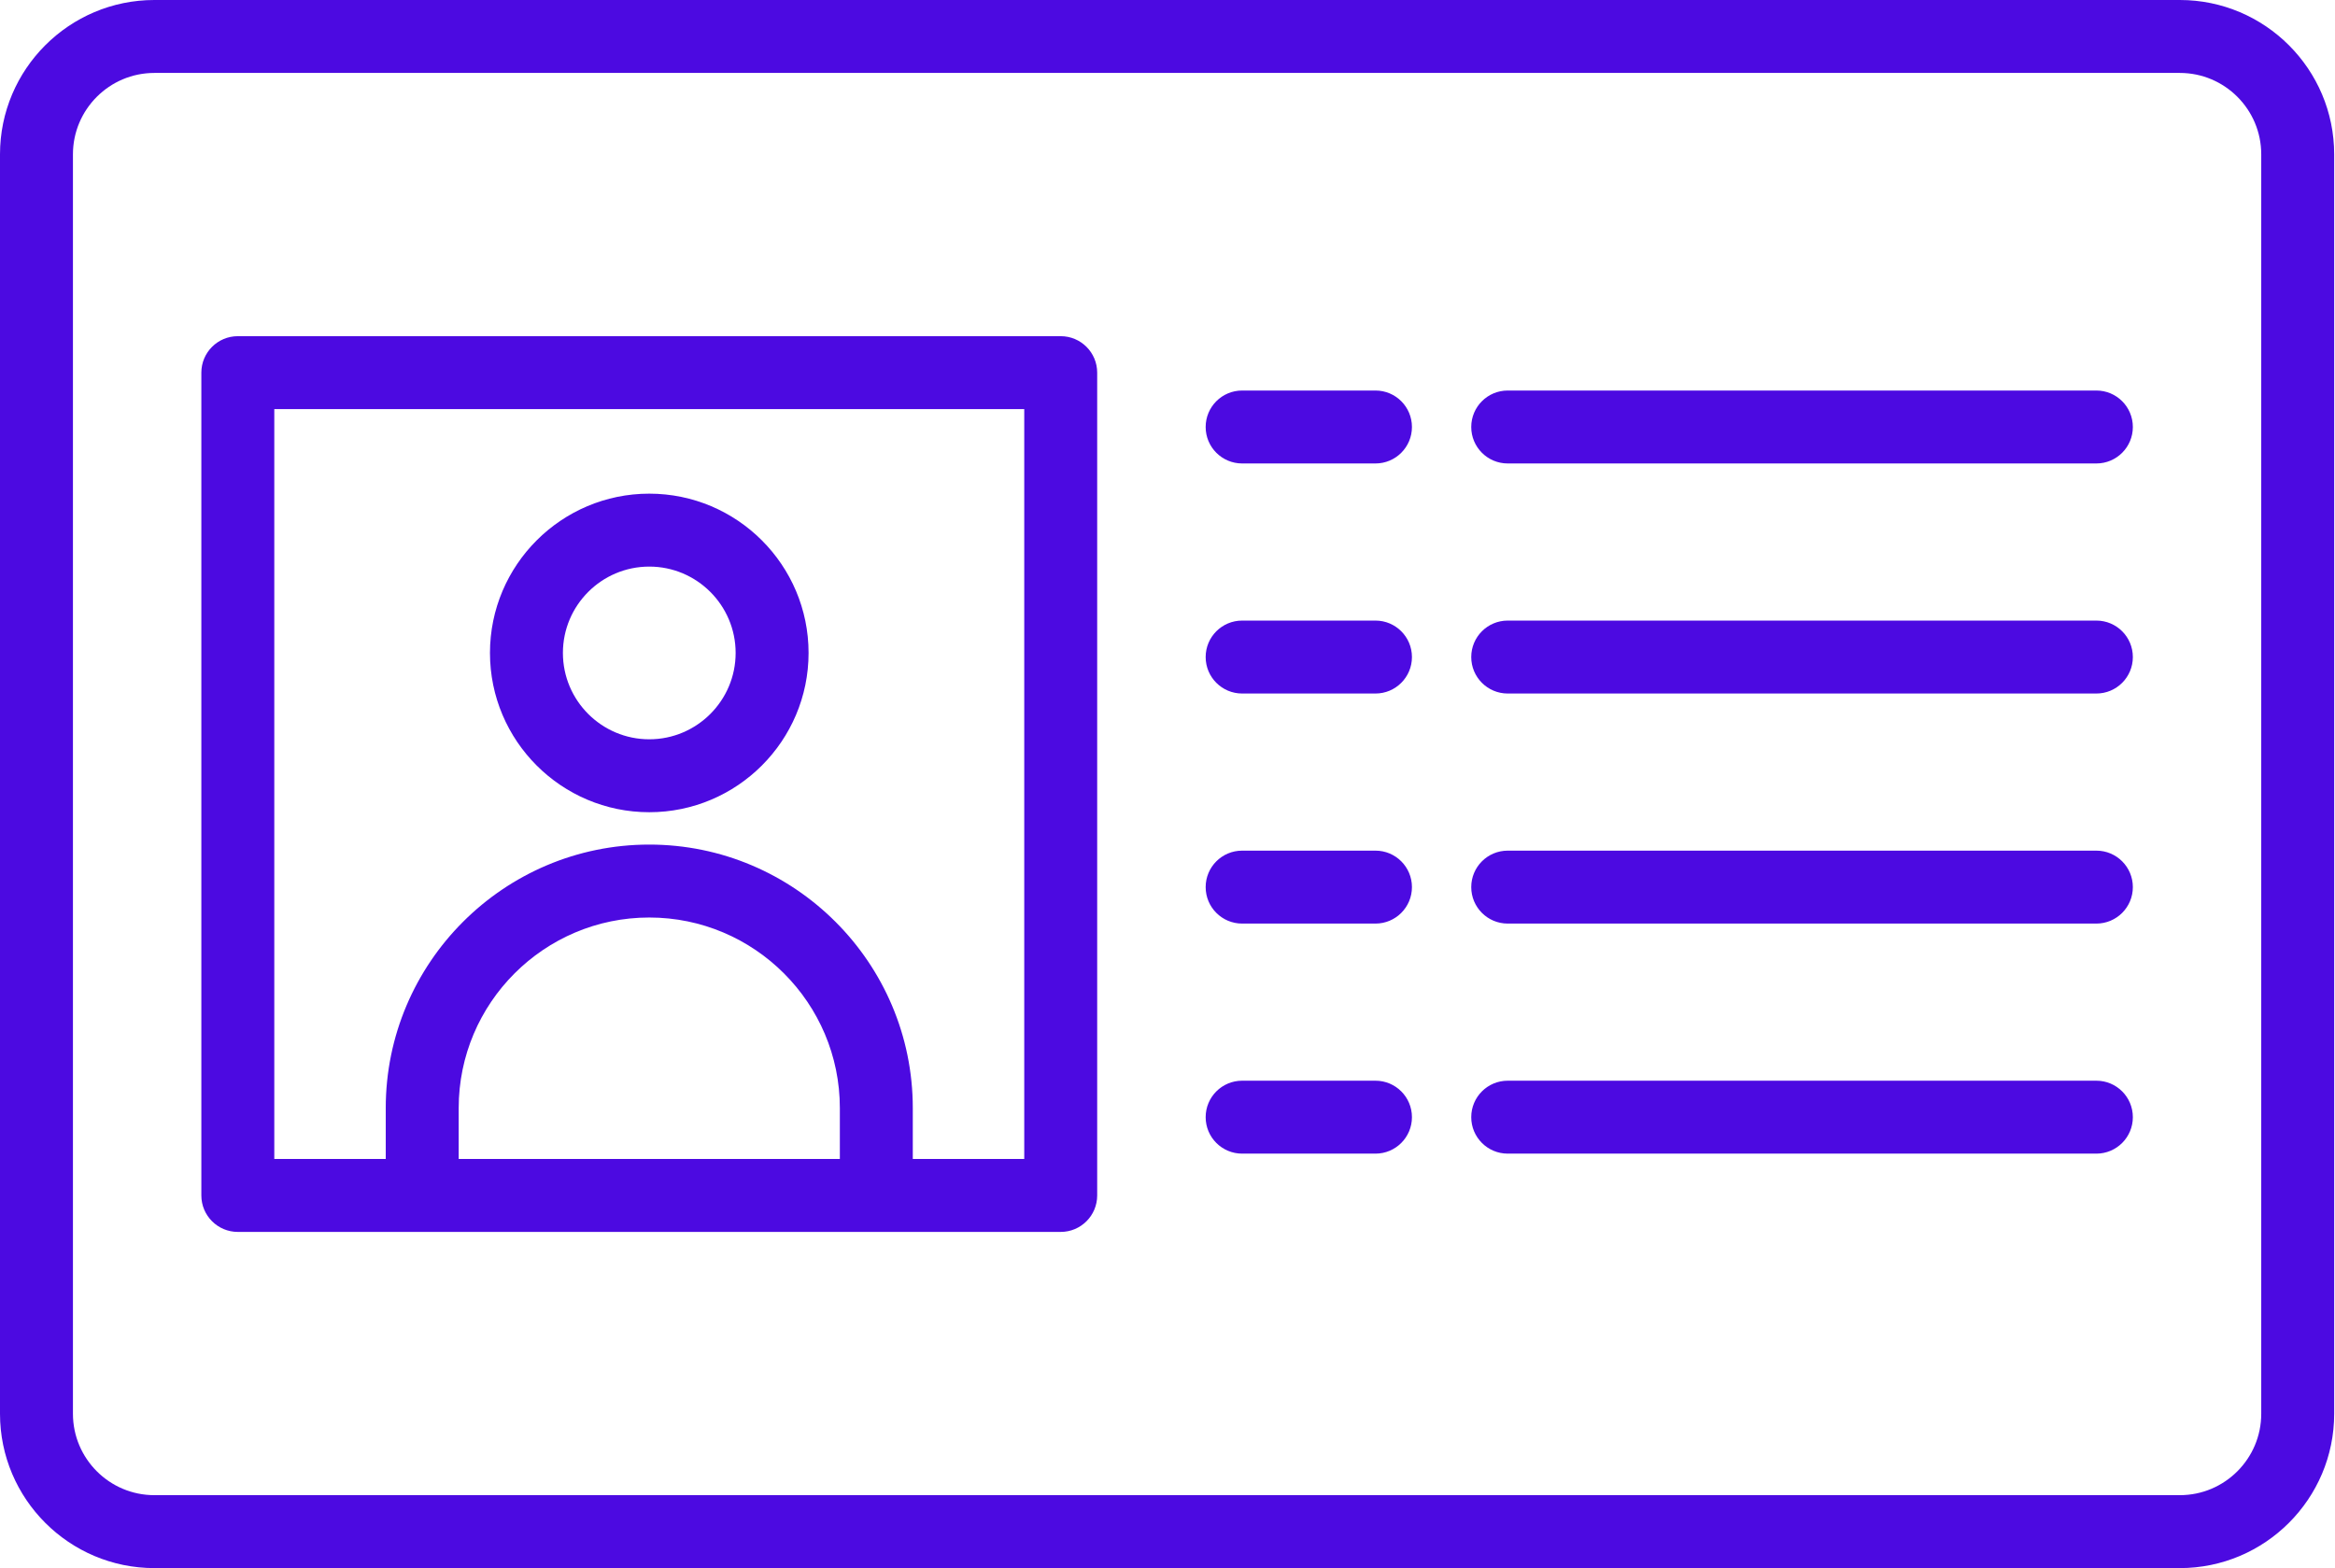 <svg width="134" height="90" viewBox="0 0 134 90" fill="none" xmlns="http://www.w3.org/2000/svg">
<path d="M125.096 0H8.858C3.974 0 0 3.974 0 8.857V81.142C0 86.026 3.974 90 8.858 90H125.096C129.98 90 133.953 86.026 133.953 81.142V8.857C133.953 3.974 129.98 0 125.096 0ZM129.767 81.142C129.767 83.718 127.672 85.814 125.096 85.814H8.858C6.282 85.814 4.186 83.718 4.186 81.142V8.857C4.186 6.282 6.282 4.186 8.858 4.186H125.096C127.672 4.186 129.767 6.282 129.767 8.857V81.142ZM60.872 19.295H13.648C12.492 19.295 11.555 20.232 11.555 21.388V68.612C11.555 69.768 12.492 70.705 13.648 70.705H60.872C62.028 70.705 62.965 69.768 62.965 68.612V21.388C62.965 20.232 62.028 19.295 60.872 19.295ZM48.197 66.519H26.323V63.597C26.323 57.566 31.229 52.66 37.26 52.66C43.29 52.66 48.197 57.566 48.197 63.597V66.519ZM58.779 66.519H52.383V63.597C52.383 55.258 45.598 48.474 37.26 48.474C28.921 48.474 22.137 55.258 22.137 63.597V66.519H15.741V23.481H58.779L58.779 66.519ZM37.26 46.617C42.301 46.617 46.402 42.516 46.402 37.475C46.402 32.434 42.301 28.333 37.26 28.333C32.219 28.333 28.118 32.434 28.118 37.475C28.118 42.516 32.219 46.617 37.26 46.617ZM37.26 32.519C39.993 32.519 42.216 34.742 42.216 37.475C42.216 40.208 39.993 42.431 37.26 42.431C34.527 42.431 32.304 40.208 32.304 37.475C32.304 34.742 34.527 32.519 37.26 32.519ZM81.028 37.711C81.028 38.867 80.091 39.804 78.936 39.804H71.283C70.127 39.804 69.19 38.867 69.19 37.711C69.19 36.555 70.127 35.618 71.283 35.618H78.936C80.091 35.618 81.028 36.555 81.028 37.711ZM122.399 37.711C122.399 38.867 121.462 39.804 120.306 39.804H86.524C85.368 39.804 84.431 38.867 84.431 37.711C84.431 36.555 85.368 35.618 86.524 35.618H120.306C121.462 35.618 122.399 36.555 122.399 37.711ZM81.028 64.119C81.028 65.275 80.091 66.212 78.936 66.212H71.283C70.127 66.212 69.19 65.275 69.19 64.119C69.19 62.963 70.127 62.026 71.283 62.026H78.936C80.091 62.026 81.028 62.963 81.028 64.119ZM122.399 64.119C122.399 65.275 121.462 66.212 120.306 66.212H86.524C85.368 66.212 84.431 65.275 84.431 64.119C84.431 62.963 85.368 62.026 86.524 62.026H120.306C121.462 62.026 122.399 62.963 122.399 64.119ZM122.399 50.915C122.399 52.071 121.462 53.008 120.306 53.008H86.524C85.368 53.008 84.431 52.071 84.431 50.915C84.431 49.759 85.368 48.822 86.524 48.822H120.306C121.462 48.822 122.399 49.759 122.399 50.915ZM81.028 50.915C81.028 52.071 80.091 53.008 78.936 53.008H71.283C70.127 53.008 69.19 52.071 69.19 50.915C69.19 49.759 70.127 48.822 71.283 48.822H78.936C80.091 48.822 81.028 49.759 81.028 50.915ZM122.399 24.507C122.399 25.663 121.462 26.6 120.306 26.6H86.524C85.368 26.6 84.431 25.663 84.431 24.507C84.431 23.351 85.368 22.414 86.524 22.414H120.306C121.462 22.414 122.399 23.351 122.399 24.507ZM81.028 24.507C81.028 25.663 80.091 26.6 78.936 26.6H71.283C70.127 26.6 69.19 25.663 69.19 24.507C69.19 23.351 70.127 22.414 71.283 22.414H78.936C80.091 22.414 81.028 23.351 81.028 24.507Z" fill="#4C0AE1"/>
</svg>
